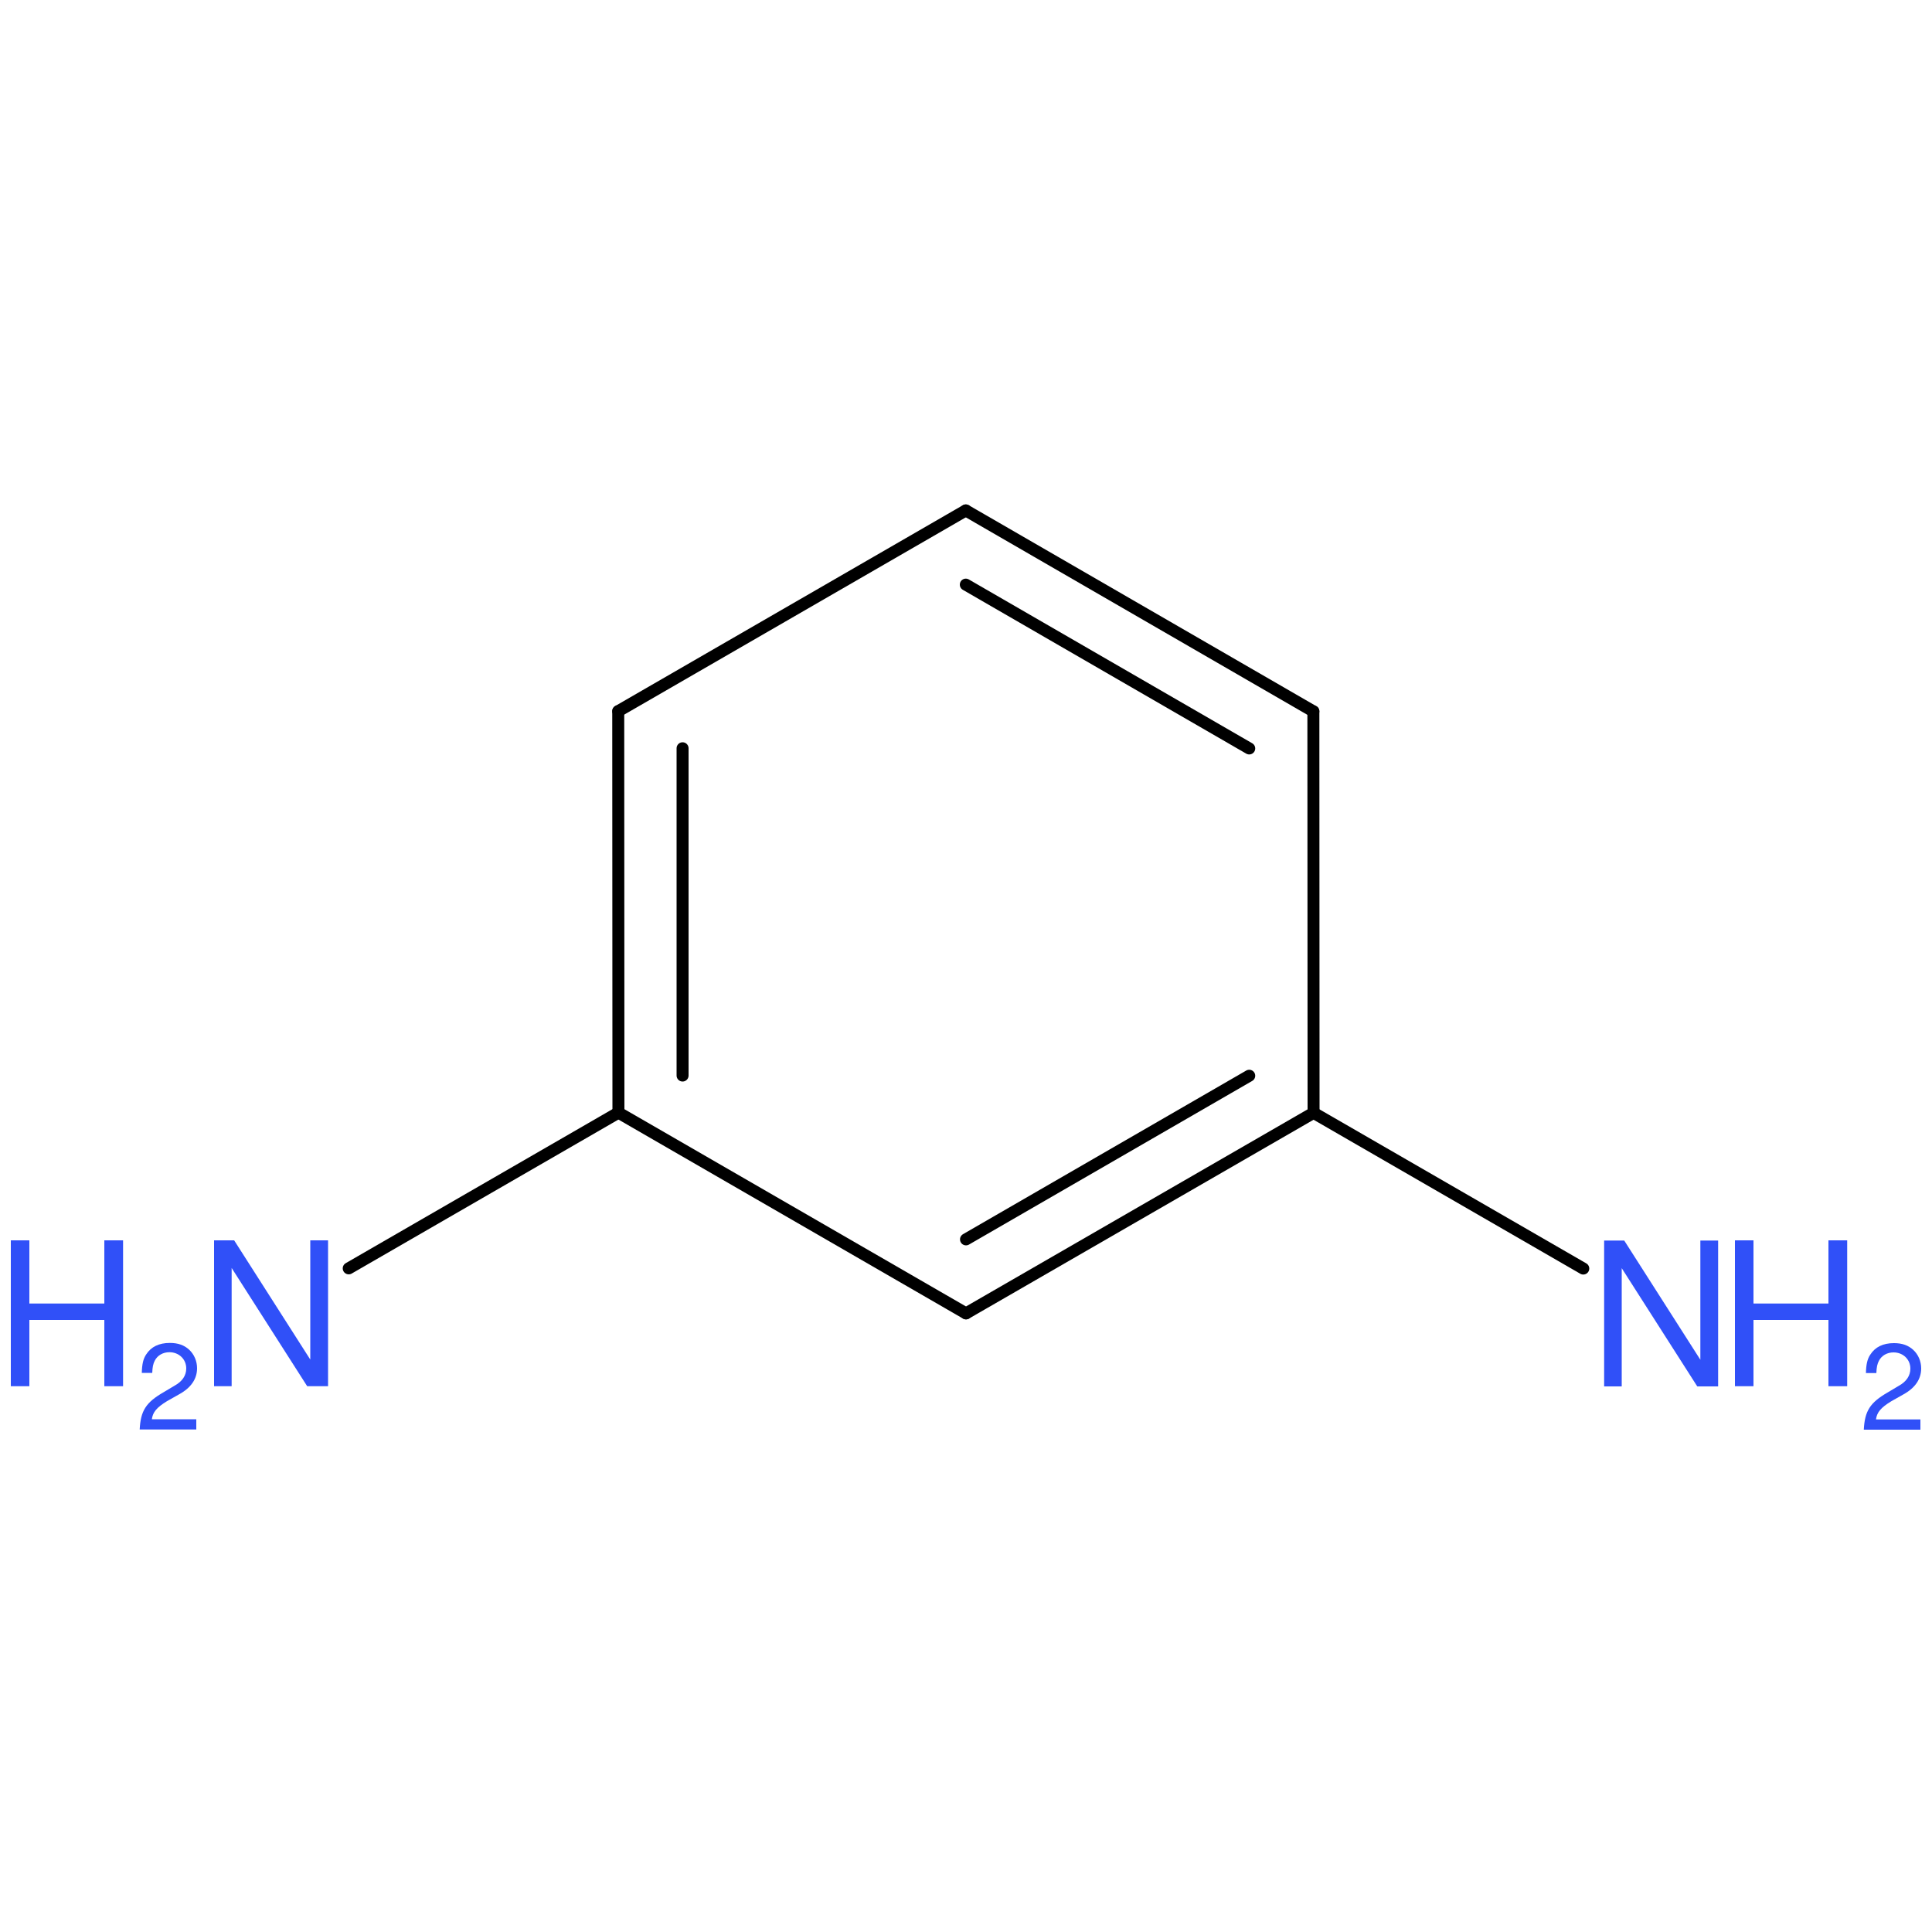 <?xml version='1.0' encoding='UTF-8'?>
<!DOCTYPE svg PUBLIC "-//W3C//DTD SVG 1.1//EN" "http://www.w3.org/Graphics/SVG/1.1/DTD/svg11.dtd">
<svg version='1.2' xmlns='http://www.w3.org/2000/svg' xmlns:xlink='http://www.w3.org/1999/xlink' width='100.0mm' height='100.0mm' viewBox='0 0 100.0 100.0'>
  <desc>Generated by the Chemistry Development Kit (http://github.com/cdk)</desc>
  <g stroke-linecap='round' stroke-linejoin='round' stroke='#000000' stroke-width='.62' fill='#3050F8'>
    <rect x='.0' y='.0' width='100.0' height='100.0' fill='none' stroke='none'/>
    <g id='mol1' class='mol'>
      <g id='mol1bnd1' class='bond'>
        <line x1='67.98' y1='36.82' x2='49.99' y2='26.42'/>
        <line x1='64.66' y1='38.74' x2='49.99' y2='30.26'/>
      </g>
      <line id='mol1bnd2' class='bond' x1='67.98' y1='36.82' x2='67.99' y2='57.6'/>
      <g id='mol1bnd3' class='bond'>
        <line x1='50.0' y1='67.98' x2='67.99' y2='57.6'/>
        <line x1='50.0' y1='64.15' x2='64.66' y2='55.68'/>
      </g>
      <line id='mol1bnd4' class='bond' x1='50.0' y1='67.98' x2='32.01' y2='57.59'/>
      <g id='mol1bnd5' class='bond'>
        <line x1='32.0' y1='36.81' x2='32.01' y2='57.59'/>
        <line x1='35.33' y1='38.73' x2='35.33' y2='55.67'/>
      </g>
      <line id='mol1bnd6' class='bond' x1='49.99' y1='26.42' x2='32.0' y2='36.81'/>
      <line id='mol1bnd7' class='bond' x1='32.01' y1='57.59' x2='18.05' y2='65.65'/>
      <line id='mol1bnd8' class='bond' x1='67.99' y1='57.6' x2='81.95' y2='65.66'/>
      <g id='mol1atm7' class='atom'>
        <path d='M16.97 64.2h-.91v6.17l-3.94 -6.17h-1.04v7.55h.91v-6.12l3.91 6.12h1.08v-7.55z' stroke='none'/>
        <path d='M5.4 68.32v3.43h.97v-7.55h-.97v3.27h-3.88v-3.27h-.96v7.55h.96v-3.43h3.88z' stroke='none'/>
        <path d='M10.17 73.46h-2.31c.05 -.37 .25 -.61 .79 -.94l.62 -.35c.62 -.34 .93 -.8 .93 -1.35c.0 -.37 -.15 -.72 -.41 -.96c-.26 -.24 -.58 -.35 -1.0 -.35c-.56 .0 -.97 .2 -1.22 .59c-.16 .23 -.22 .52 -.23 .96h.54c.01 -.3 .05 -.48 .13 -.63c.14 -.28 .43 -.44 .76 -.44c.49 .0 .87 .36 .87 .84c.0 .36 -.2 .67 -.6 .89l-.57 .34c-.92 .53 -1.19 .96 -1.24 1.93h2.93v-.53z' stroke='none'/>
      </g>
      <g id='mol1atm8' class='atom'>
        <path d='M88.92 64.21h-.91v6.17l-3.94 -6.17h-1.04v7.55h.91v-6.12l3.91 6.12h1.08v-7.55z' stroke='none'/>
        <path d='M94.64 68.32v3.43h.97v-7.55h-.97v3.27h-3.88v-3.27h-.96v7.55h.96v-3.43h3.88z' stroke='none'/>
        <path d='M99.41 73.47h-2.31c.05 -.37 .25 -.61 .79 -.94l.62 -.35c.62 -.34 .93 -.8 .93 -1.35c.0 -.37 -.15 -.72 -.41 -.96c-.26 -.24 -.58 -.35 -1.0 -.35c-.56 .0 -.97 .2 -1.22 .59c-.16 .23 -.22 .52 -.23 .96h.54c.01 -.3 .05 -.48 .13 -.63c.14 -.28 .43 -.44 .76 -.44c.49 .0 .87 .36 .87 .84c.0 .36 -.2 .67 -.6 .89l-.57 .34c-.92 .53 -1.19 .96 -1.24 1.93h2.93v-.53z' stroke='none'/>
      </g>
    </g>
  </g>
</svg>
